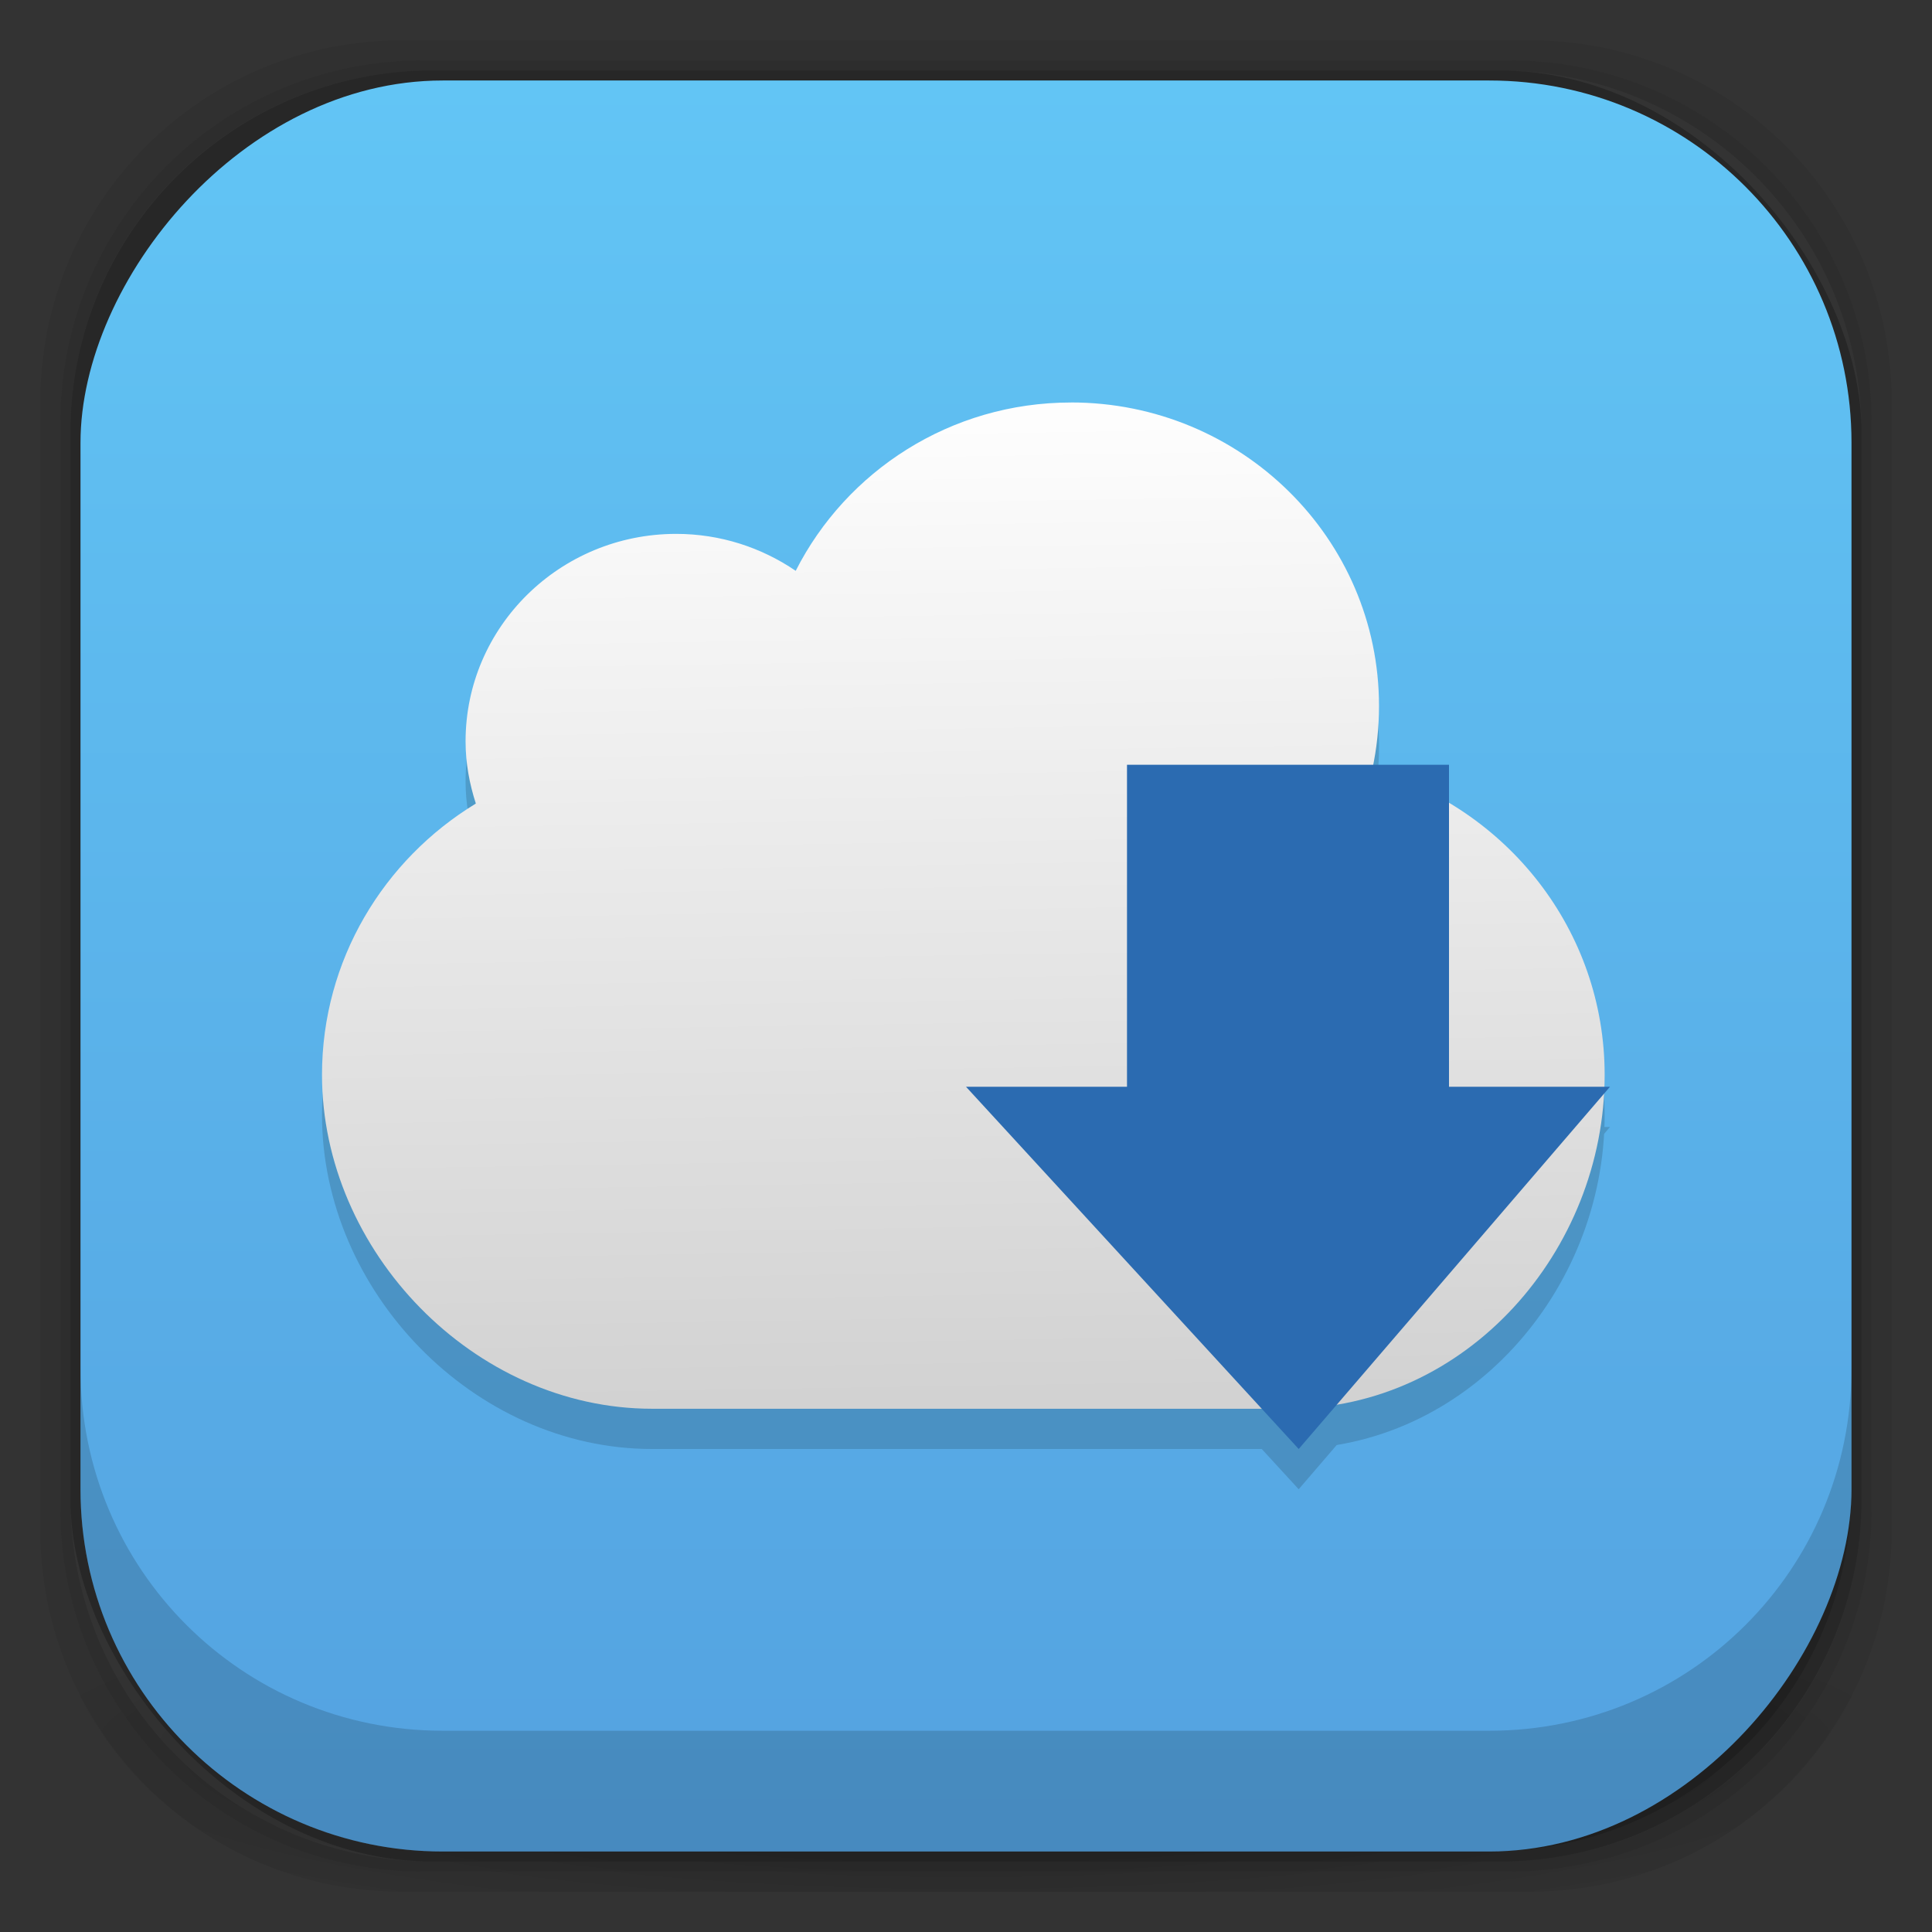 <?xml version="1.0" encoding="UTF-8" standalone="no"?>
<!-- Created with Inkscape (http://www.inkscape.org/) -->

<svg
   xmlns:dc="http://purl.org/dc/elements/1.1/"
   xmlns:cc="http://creativecommons.org/ns#"
   xmlns:rdf="http://www.w3.org/1999/02/22-rdf-syntax-ns#"
   xmlns:svg="http://www.w3.org/2000/svg"
   xmlns="http://www.w3.org/2000/svg"
   xmlns:xlink="http://www.w3.org/1999/xlink"
   xmlns:sodipodi="http://sodipodi.sourceforge.net/DTD/sodipodi-0.dtd"
   xmlns:inkscape="http://www.inkscape.org/namespaces/inkscape"
   width="48"
   height="48"
   id="svg4230"
   version="1.1"
   inkscape:version="0.48.5 r10040"
   sodipodi:docname="steadyflow.svg">
  <rect width="100%" height="100%" fill="#333333" stroke="none"/>
  <defs
     id="defs4232">
    <linearGradient
       id="linearGradient3796">
      <stop
         style="stop-color:#f7f7f7;stop-opacity:1;"
         offset="0"
         id="stop3798" />
      <stop
         style="stop-color:#ececec;stop-opacity:1;"
         offset="1"
         id="stop3800" />
    </linearGradient>
    <linearGradient
       id="linearGradient4524">
      <stop
         style="stop-color:#1c5ed1;stop-opacity:1;"
         offset="0"
         id="stop4526" />
      <stop
         style="stop-color:#3675e3;stop-opacity:1;"
         offset="1"
         id="stop4528" />
    </linearGradient>
    <linearGradient
       id="linearGradient4243">
      <stop
         style="stop-color:#000000;stop-opacity:1;"
         offset="0"
         id="stop4245" />
      <stop
         style="stop-color:#000000;stop-opacity:0;"
         offset="1"
         id="stop4247" />
    </linearGradient>
    <radialGradient
       inkscape:collect="always"
       xlink:href="#linearGradient4243"
       id="radialGradient4274"
       gradientUnits="userSpaceOnUse"
       gradientTransform="matrix(1.043,0,0,0.196,-1.043,35.185)"
       cx="24"
       cy="42.5"
       fx="24"
       fy="42.5"
       r="23" />
    <linearGradient
       inkscape:collect="always"
       xlink:href="#linearGradient2867-449-88-871-390-598-476-591-434-148-958-144-827-141-2-5"
       id="linearGradient4530"
       x1="24"
       y1="46"
       x2="24"
       y2="-27"
       gradientUnits="userSpaceOnUse"
       gradientTransform="translate(0,-48)" />
    <linearGradient
       id="linearGradient3068-1">
      <stop
         style="stop-color:#dfdfdf;stop-opacity:1;"
         offset="0"
         id="stop3070-5" />
      <stop
         style="stop-color:#ffffff;stop-opacity:1;"
         offset="1"
         id="stop3072-7" />
    </linearGradient>
    <linearGradient
       inkscape:collect="always"
       xlink:href="#linearGradient3068-1"
       id="linearGradient4245"
       x1="24.231"
       y1="1043.135"
       x2="24.231"
       y2="1010.48"
       gradientUnits="userSpaceOnUse" />
    <linearGradient
       inkscape:collect="always"
       xlink:href="#linearGradient3796"
       id="linearGradient3802"
       x1="24"
       y1="1015.362"
       x2="24"
       y2="1039.362"
       gradientUnits="userSpaceOnUse" />
    <linearGradient
       id="linearGradient3702">
      <stop
         id="stop3704"
         style="stop-color:black;stop-opacity:0"
         offset="0" />
      <stop
         id="stop3710"
         style="stop-color:black;stop-opacity:1"
         offset="0.5" />
      <stop
         id="stop3706"
         style="stop-color:black;stop-opacity:0"
         offset="1" />
    </linearGradient>
    <linearGradient
       y2="39.999"
       x2="25.058"
       y1="47.028"
       x1="25.058"
       gradientUnits="userSpaceOnUse"
       id="linearGradient3626"
       xlink:href="#linearGradient3702"
       inkscape:collect="always" />
    <radialGradient
       r="2.5"
       fy="43.5"
       fx="4.993"
       cy="43.5"
       cx="4.993"
       gradientTransform="matrix(2.004,0,0,1.4,-20.012,-104.4)"
       gradientUnits="userSpaceOnUse"
       id="radialGradient3624"
       xlink:href="#linearGradient3688"
       inkscape:collect="always" />
    <linearGradient
       id="linearGradient3688">
      <stop
         id="stop3690"
         style="stop-color:black;stop-opacity:1"
         offset="0" />
      <stop
         id="stop3692"
         style="stop-color:black;stop-opacity:0"
         offset="1" />
    </linearGradient>
    <radialGradient
       r="2.5"
       fy="43.5"
       fx="4.993"
       cy="43.5"
       cx="4.993"
       gradientTransform="matrix(2.004,0,0,1.4,27.988,-17.4)"
       gradientUnits="userSpaceOnUse"
       id="radialGradient3622"
       xlink:href="#linearGradient3688"
       inkscape:collect="always" />
    <linearGradient
       id="linearGradient3104-9-4">
      <stop
         id="stop3106-9-5"
         style="stop-color:#a0a0a0;stop-opacity:1"
         offset="0" />
      <stop
         id="stop3108-3-2"
         style="stop-color:#c8c8c8;stop-opacity:1"
         offset="1" />
    </linearGradient>
    <linearGradient
       y2="36.708"
       x2="13.162"
       y1="74.262"
       x1="13.162"
       gradientTransform="matrix(2.66,0,0,2.663,14.985,-79.747)"
       gradientUnits="userSpaceOnUse"
       id="linearGradient4523-26"
       xlink:href="#linearGradient3104-9-4"
       inkscape:collect="always" />
    <linearGradient
       id="linearGradient4747-1">
      <stop
         offset="0"
         style="stop-color:#ffffff;stop-opacity:1;"
         id="stop4749-37" />
      <stop
         offset="1"
         style="stop-color:#d2d2d2;stop-opacity:1;"
         id="stop4751-7" />
    </linearGradient>
    <linearGradient
       y2="183.069"
       x2="-56.512"
       y1="98.056"
       x1="-57.955"
       gradientTransform="matrix(1.198,7.2356339e-4,-7.294754e-4,1.188,139.509,-98.49)"
       gradientUnits="userSpaceOnUse"
       id="linearGradient3103"
       xlink:href="#linearGradient4747-1"
       inkscape:collect="always" />
    <linearGradient
       inkscape:collect="always"
       xlink:href="#linearGradient4747"
       id="linearGradient4558-3-7"
       gradientUnits="userSpaceOnUse"
       gradientTransform="matrix(0.45,2.452074e-4,-2.742051e-4,0.403,52.789,-1.966)"
       x1="-67.702"
       y1="23.898"
       x2="-67.677"
       y2="64.665" />
    <linearGradient
       inkscape:collect="always"
       xlink:href="#linearGradient4747"
       id="linearGradient4558-3"
       gradientUnits="userSpaceOnUse"
       gradientTransform="matrix(0.45,2.452074e-4,-2.742051e-4,0.403,52.789,-1.966)"
       x1="-67.702"
       y1="23.898"
       x2="-67.677"
       y2="64.665" />
    <linearGradient
       inkscape:collect="always"
       xlink:href="#linearGradient4747"
       id="linearGradient4808"
       gradientUnits="userSpaceOnUse"
       gradientTransform="matrix(0.45,2.452074e-4,-2.742051e-4,0.403,52.789,-1.966)"
       x1="-67.702"
       y1="23.898"
       x2="-68.266"
       y2="59.932" />
    <linearGradient
       inkscape:collect="always"
       xlink:href="#linearGradient4747"
       id="linearGradient4808-0"
       gradientUnits="userSpaceOnUse"
       gradientTransform="matrix(0.45,2.452074e-4,-2.742051e-4,0.403,52.789,-1.966)"
       x1="-67.702"
       y1="23.898"
       x2="-67.677"
       y2="64.665" />
    <linearGradient
       id="linearGradient4747">
      <stop
         offset="0"
         style="stop-color:#ffffff;stop-opacity:1;"
         id="stop4749" />
      <stop
         offset="1"
         style="stop-color:#d2d2d2;stop-opacity:1;"
         id="stop4751" />
    </linearGradient>
    <linearGradient
       inkscape:collect="always"
       xlink:href="#linearGradient4747"
       id="linearGradient4770"
       gradientUnits="userSpaceOnUse"
       gradientTransform="matrix(0.45,2.452074e-4,-2.742051e-4,0.403,52.789,-1.966)"
       x1="-67.702"
       y1="23.898"
       x2="-67.486"
       y2="57.065" />
    <linearGradient
       y2="15.822"
       x2="17.422"
       y1="7.271"
       x1="17.422"
       gradientUnits="userSpaceOnUse"
       id="linearGradient3713"
       xlink:href="#linearGradient4222-7"
       inkscape:collect="always" />
    <linearGradient
       id="linearGradient4222-7">
      <stop
         offset="0"
         style="stop-color:#ffffff;stop-opacity:1"
         id="stop4224-9" />
      <stop
         offset="1"
         style="stop-color:#ffffff;stop-opacity:0"
         id="stop4226-3" />
    </linearGradient>
    <linearGradient
       inkscape:collect="always"
       xlink:href="#linearGradient4222-7"
       id="linearGradient3128"
       gradientUnits="userSpaceOnUse"
       gradientTransform="matrix(2.66,0,0,2.663,14.985,-79.747)"
       x1="18.424"
       y1="37.788"
       x2="18.424"
       y2="74.309" />
    <linearGradient
       id="linearGradient3707-319-631-396-347-895-373-0-8">
      <stop
         id="stop10200-1-5"
         style="stop-color:#345676;stop-opacity:1;"
         offset="0" />
      <stop
         id="stop10204-6-6"
         style="stop-color:#78b0d2;stop-opacity:1;"
         offset="1" />
    </linearGradient>
    <linearGradient
       inkscape:collect="always"
       xlink:href="#linearGradient3707-319-631-396-347-895-373-0-8"
       id="linearGradient2906-4"
       gradientUnits="userSpaceOnUse"
       gradientTransform="matrix(3.196,0,0,3.195,-18.073,-86.923)"
       x1="31.157"
       y1="46.001"
       x2="31.157"
       y2="25" />
    <linearGradient
       id="linearGradient2867-449-88-871-390-598-476-591-434-148-958-144-827-141-2-5">
      <stop
         id="stop10192-7-1"
         style="stop-color:#62c5f5;stop-opacity:1;"
         offset="0" />
      <stop
         id="stop10194-4-2"
         style="stop-color:#4a8ad2;stop-opacity:1;"
         offset="1" />
    </linearGradient>
    <radialGradient
       inkscape:collect="always"
       xlink:href="#linearGradient2867-449-88-871-390-598-476-591-434-148-958-144-827-141-2-5"
       id="radialGradient2904-5"
       gradientUnits="userSpaceOnUse"
       gradientTransform="matrix(-1.2434844e-6,9.454,-10.391,-1.3659662e-6,361.963,-347.4)"
       cx="36"
       cy="25.5"
       fx="36"
       fy="25.5"
       r="10" />
    <linearGradient
       id="linearGradient4115">
      <stop
         offset="0"
         style="stop-color:#ffffff;stop-opacity:1"
         id="stop4117" />
      <stop
         id="stop4119"
         style="stop-color:#ffffff;stop-opacity:0.498;"
         offset="0.433" />
      <stop
         id="stop4121"
         style="stop-color:#ffffff;stop-opacity:0.667;"
         offset="0.455" />
      <stop
         offset="1"
         style="stop-color:#ffffff;stop-opacity:0.314;"
         id="stop4123" />
    </linearGradient>
    <linearGradient
       gradientTransform="matrix(1.006,0,0,0.994,8.492,-60.67)"
       gradientUnits="userSpaceOnUse"
       xlink:href="#linearGradient4115"
       id="linearGradient2887"
       y2="122.168"
       x2="83.217"
       y1="54"
       x1="83.217" />
    <linearGradient
       inkscape:collect="always"
       xlink:href="#linearGradient4115"
       id="linearGradient4141"
       gradientUnits="userSpaceOnUse"
       gradientTransform="matrix(0.253,0,0,0.25,8.8,1010.907)"
       x1="83.217"
       y1="54"
       x2="83.217"
       y2="122.168" />
    <linearGradient
       inkscape:collect="always"
       xlink:href="#linearGradient4747-1"
       id="linearGradient4161"
       gradientUnits="userSpaceOnUse"
       gradientTransform="matrix(1.198,7.2356339e-4,-7.294754e-4,1.188,139.509,-98.49)"
       x1="-57.955"
       y1="98.056"
       x2="-56.512"
       y2="183.069" />
    <linearGradient
       inkscape:collect="always"
       xlink:href="#linearGradient3104-9-4"
       id="linearGradient4163"
       gradientUnits="userSpaceOnUse"
       gradientTransform="matrix(2.66,0,0,2.663,14.985,-79.747)"
       x1="13.162"
       y1="74.262"
       x2="13.162"
       y2="36.708" />
    <radialGradient
       inkscape:collect="always"
       xlink:href="#linearGradient3688"
       id="radialGradient4165"
       gradientUnits="userSpaceOnUse"
       gradientTransform="matrix(2.004,0,0,1.4,27.988,-17.4)"
       cx="4.993"
       cy="43.5"
       fx="4.993"
       fy="43.5"
       r="2.5" />
    <radialGradient
       inkscape:collect="always"
       xlink:href="#linearGradient3688"
       id="radialGradient4167"
       gradientUnits="userSpaceOnUse"
       gradientTransform="matrix(2.004,0,0,1.4,-20.012,-104.4)"
       cx="4.993"
       cy="43.5"
       fx="4.993"
       fy="43.5"
       r="2.5" />
    <linearGradient
       inkscape:collect="always"
       xlink:href="#linearGradient3702"
       id="linearGradient4169"
       gradientUnits="userSpaceOnUse"
       x1="25.058"
       y1="47.028"
       x2="25.058"
       y2="39.999" />
    <linearGradient
       inkscape:collect="always"
       xlink:href="#linearGradient4222-7"
       id="linearGradient4171"
       gradientUnits="userSpaceOnUse"
       x1="17.422"
       y1="7.271"
       x2="17.422"
       y2="15.822" />
    <linearGradient
       inkscape:collect="always"
       xlink:href="#linearGradient4747"
       id="linearGradient4173"
       gradientUnits="userSpaceOnUse"
       gradientTransform="matrix(0.45,2.452074e-4,-2.742051e-4,0.403,52.789,-1.966)"
       x1="-67.702"
       y1="23.898"
       x2="-67.486"
       y2="57.065" />
    <linearGradient
       inkscape:collect="always"
       xlink:href="#linearGradient4747"
       id="linearGradient4175"
       gradientUnits="userSpaceOnUse"
       gradientTransform="matrix(0.45,2.452074e-4,-2.742051e-4,0.403,52.789,-1.966)"
       x1="-67.702"
       y1="23.898"
       x2="-67.677"
       y2="64.665" />
    <linearGradient
       inkscape:collect="always"
       xlink:href="#linearGradient4747"
       id="linearGradient4177"
       gradientUnits="userSpaceOnUse"
       gradientTransform="matrix(0.45,2.452074e-4,-2.742051e-4,0.403,52.789,-1.966)"
       x1="-67.702"
       y1="23.898"
       x2="-68.266"
       y2="59.932" />
    <linearGradient
       inkscape:collect="always"
       xlink:href="#linearGradient4747"
       id="linearGradient4179"
       gradientUnits="userSpaceOnUse"
       gradientTransform="matrix(0.45,2.452074e-4,-2.742051e-4,0.403,52.789,-1.966)"
       x1="-67.702"
       y1="23.898"
       x2="-67.677"
       y2="64.665" />
    <linearGradient
       inkscape:collect="always"
       xlink:href="#linearGradient4747"
       id="linearGradient4181"
       gradientUnits="userSpaceOnUse"
       gradientTransform="matrix(0.45,2.452074e-4,-2.742051e-4,0.403,52.789,-1.966)"
       x1="-67.702"
       y1="23.898"
       x2="-67.677"
       y2="64.665" />
    <linearGradient
       inkscape:collect="always"
       xlink:href="#linearGradient4747-1"
       id="linearGradient4203"
       gradientUnits="userSpaceOnUse"
       gradientTransform="matrix(1.198,7.2356339e-4,-7.294754e-4,1.188,139.509,-98.49)"
       x1="-57.955"
       y1="98.056"
       x2="-56.512"
       y2="183.069" />
    <linearGradient
       inkscape:collect="always"
       xlink:href="#linearGradient4747-1"
       id="linearGradient4216"
       gradientUnits="userSpaceOnUse"
       gradientTransform="matrix(1.198,7.2356339e-4,-7.294754e-4,1.188,139.509,-98.49)"
       x1="-57.955"
       y1="98.056"
       x2="-56.512"
       y2="183.069" />
    <linearGradient
       inkscape:collect="always"
       xlink:href="#linearGradient4747-1"
       id="linearGradient4224"
       gradientUnits="userSpaceOnUse"
       gradientTransform="matrix(1.198,7.2356339e-4,-7.294754e-4,1.188,139.509,-98.49)"
       x1="-57.955"
       y1="98.056"
       x2="-56.512"
       y2="183.069" />
    <linearGradient
       inkscape:collect="always"
       xlink:href="#linearGradient4747-1"
       id="linearGradient4228"
       gradientUnits="userSpaceOnUse"
       gradientTransform="matrix(0.305,1.8165767e-4,-1.8587947e-4,0.298,43.174,985.496)"
       x1="-57.955"
       y1="98.056"
       x2="-56.512"
       y2="183.069" />
    <linearGradient
       inkscape:collect="always"
       xlink:href="#linearGradient4747-1"
       id="linearGradient4231"
       gradientUnits="userSpaceOnUse"
       gradientTransform="matrix(0.305,1.8165767e-4,-1.8587947e-4,0.298,43.174,-18.866)"
       x1="-57.955"
       y1="98.056"
       x2="-56.512"
       y2="183.069" />
    <linearGradient
       inkscape:collect="always"
       xlink:href="#linearGradient4747-1"
       id="linearGradient4236"
       gradientUnits="userSpaceOnUse"
       gradientTransform="matrix(0.305,1.8165767e-4,-1.8587947e-4,0.298,43.174,984.496)"
       x1="-57.955"
       y1="98.056"
       x2="-56.512"
       y2="183.069" />
  </defs>
  <sodipodi:namedview
     id="base"
     pagecolor="#ffffff"
     bordercolor="#666666"
     borderopacity="1.0"
     inkscape:pageopacity="0.0"
     inkscape:pageshadow="2"
     inkscape:zoom="16.470817"
     inkscape:cx="15.492276"
     inkscape:cy="13.388126"
     inkscape:document-units="px"
     inkscape:current-layer="layer1"
     showgrid="true"
     inkscape:showpageshadow="false"
     borderlayer="true"
     inkscape:window-width="1920"
     inkscape:window-height="1052"
     inkscape:window-x="0"
     inkscape:window-y="28"
     inkscape:window-maximized="1"
     showguides="true"
     inkscape:guide-bbox="true">
    <inkscape:grid
       type="xygrid"
       id="grid4162" />
  </sodipodi:namedview>
  <g
     inkscape:groupmode="layer"
     id="layer3"
     inkscape:label="Fake blur shadow"
     style="display:inline"
     sodipodi:insensitive="true">
    <path
       style="opacity:0.06;fill:#000000;fill-opacity:1;stroke:none"
       d="M 10,1 C 5.014,1 1,5.014 1,10 l 0,28 c 0,4.986 4.014,9 9,9 l 28,0 c 4.986,0 9,-4.014 9,-9 L 47,10 C 47,5.014 42.986,1 38,1 L 10,1 z m 0.5,0.5 27,0 c 4.986,0 9,4.014 9,9 l 0,27 c 0,4.986 -4.014,9 -9,9 l -27,0 c -4.986,0 -9,-4.014 -9,-9 l 0,-27 c 0,-4.986 4.014,-9 9,-9 z"
       id="rect3829"
       inkscape:connector-curvature="0" />
    <path
       style="opacity:0.12;fill:#000000;fill-opacity:1;stroke:none"
       d="m 10.5,1.5 c -4.986,0 -9,4.014 -9,9 l 0,27 c 0,4.986 4.014,9 9,9 l 27,0 c 4.986,0 9,-4.014 9,-9 l 0,-27 c 0,-4.986 -4.014,-9 -9,-9 l -27,0 z m 0.25,0.25 26.5,0 c 4.986,0 9,4.014 9,9 l 0,26.5 c 0,4.986 -4.014,9 -9,9 l -26.5,0 c -4.986,0 -9,-4.014 -9,-9 l 0,-26.5 c 0,-4.986 4.014,-9 9,-9 z"
       id="rect3827"
       inkscape:connector-curvature="0" />
    <rect
       style="opacity:0.24;fill:#000000;fill-opacity:1;stroke:none"
       id="rect3038-4"
       width="44.5"
       height="44.5"
       x="1.75"
       y="1.75"
       ry="9"
       rx="9" />
  </g>
  <g
     inkscape:groupmode="layer"
     id="layer6"
     inkscape:label="Blob"
     style="display:inline"
     sodipodi:insensitive="true">
    <path
       style="opacity:0.3;fill:url(#radialGradient4274);fill-opacity:1;stroke:none"
       d="M 1.031,39 C 1.519,43.519 5.347,47 10,47 l 28,0 c 4.653,0 8.481,-3.481 8.969,-8 l -45.938,0 z"
       id="rect4241"
       inkscape:connector-curvature="0" />
  </g>
  <g
     inkscape:groupmode="layer"
     id="layer2"
     inkscape:label="Baseplate"
     style="display:inline">
    <rect
       style="fill:url(#linearGradient4530);fill-opacity:1;stroke:none"
       id="rect3038"
       width="44"
       height="44"
       x="2"
       y="-46"
       ry="9"
       rx="9"
       transform="scale(1,-1)" />
  </g>
  <g
     inkscape:label="Symbol"
     inkscape:groupmode="layer"
     id="layer1"
     transform="translate(0,-1004.362)"
     style="display:inline">
    <g
       id="g3081"
       transform="translate(0,1)"
       style="fill:#000000;fill-opacity:1;opacity:0.15">
      <path
         inkscape:connector-curvature="0"
         style="color:#000000;fill:#000000;fill-opacity:1;fill-rule:nonzero;stroke:none;stroke-width:1;marker:none;visibility:visible;display:inline;overflow:visible;enable-background:accumulate"
         d="m 26.609,1014.362 c -2.997,0 -5.585,1.707 -6.84,4.182 -0.845,-0.576 -1.866,-0.918 -2.97,-0.918 -2.888,0 -5.232,2.309 -5.232,5.154 0,0.542 0.097,1.056 0.255,1.546 C 9.53,1025.72 8,1028.217 8,1031.065 c 0,4.371 3.766,8.297 8.202,8.297 l 15.798,0 c 4.436,0 7.867,-3.926 7.867,-8.297 0,-3.597 -2.436,-6.624 -5.773,-7.587 0.11,-0.509 0.167,-1.036 0.167,-1.577 0,-4.163 -3.427,-7.54 -7.652,-7.54 z"
         id="path3077"
         sodipodi:nodetypes="scsscsssscss" />
      <path
         inkscape:connector-curvature="0"
         d="m 32.266,1040.362 -8.266,-9 4,0 0,-8 8,0 0,8 4,0 z"
         id="path3079"
         style="color:#000000;fill:#000000;fill-opacity:1;fill-rule:nonzero;stroke:none;stroke-width:0.248;marker:none;visibility:visible;display:inline;overflow:visible;enable-background:accumulate"
         sodipodi:nodetypes="cccccccc" />
    </g>
    <path
       inkscape:connector-curvature="0"
       style="color:#000000;fill:url(#linearGradient4236);fill-opacity:1;fill-rule:nonzero;stroke:none;stroke-width:1;marker:none;visibility:visible;display:inline;overflow:visible;enable-background:accumulate"
       d="m 26.609,1014.362 c -2.997,0 -5.585,1.707 -6.84,4.182 -0.845,-0.576 -1.866,-0.918 -2.97,-0.918 -2.888,0 -5.232,2.309 -5.232,5.154 0,0.542 0.097,1.056 0.255,1.546 C 9.53,1025.72 8,1028.217 8,1031.065 c 0,4.371 3.766,8.297 8.202,8.297 l 15.798,0 c 4.436,0 7.867,-3.926 7.867,-8.297 0,-3.597 -2.436,-6.624 -5.773,-7.587 0.11,-0.509 0.167,-1.036 0.167,-1.577 0,-4.163 -3.427,-7.54 -7.652,-7.54 z"
       id="path3038"
       sodipodi:nodetypes="scsscsssscss" />
    <path
       inkscape:connector-curvature="0"
       d="m 32.266,1040.362 -8.266,-9 4,0 0,-8 8,0 0,8 4,0 z"
       id="path3288"
       style="color:#000000;fill:#2b6bb1;fill-opacity:1;fill-rule:nonzero;stroke:none;stroke-width:0.248;marker:none;visibility:visible;display:inline;overflow:visible;enable-background:accumulate"
       sodipodi:nodetypes="cccccccc" />
  </g>
  <g
     inkscape:groupmode="layer"
     id="layer4"
     inkscape:label="Inset"
     style="display:inline"
     sodipodi:insensitive="true">
    <path
       style="opacity:0.15;fill:#000000;fill-opacity:1;stroke:none"
       d="m 2,34 0,3 c 0,4.986 4.014,9 9,9 l 26,0 c 4.986,0 9,-4.014 9,-9 l 0,-3 c 0,4.986 -4.014,9 -9,9 L 11,43 C 6.014,43 2,38.986 2,34 Z"
       id="rect3038-42"
       inkscape:connector-curvature="0" />
  </g>
  <g
     inkscape:groupmode="layer"
     id="layer7"
     inkscape:label="Baseshape"
     sodipodi:insensitive="true"
     style="display:none">
    <rect
       rx="9"
       ry="9"
       y="2"
       x="2"
       height="44"
       width="44"
       id="rect4169"
       style="fill:#abe1ad;fill-opacity:1;stroke:none;display:inline" />
  </g>
</svg>
